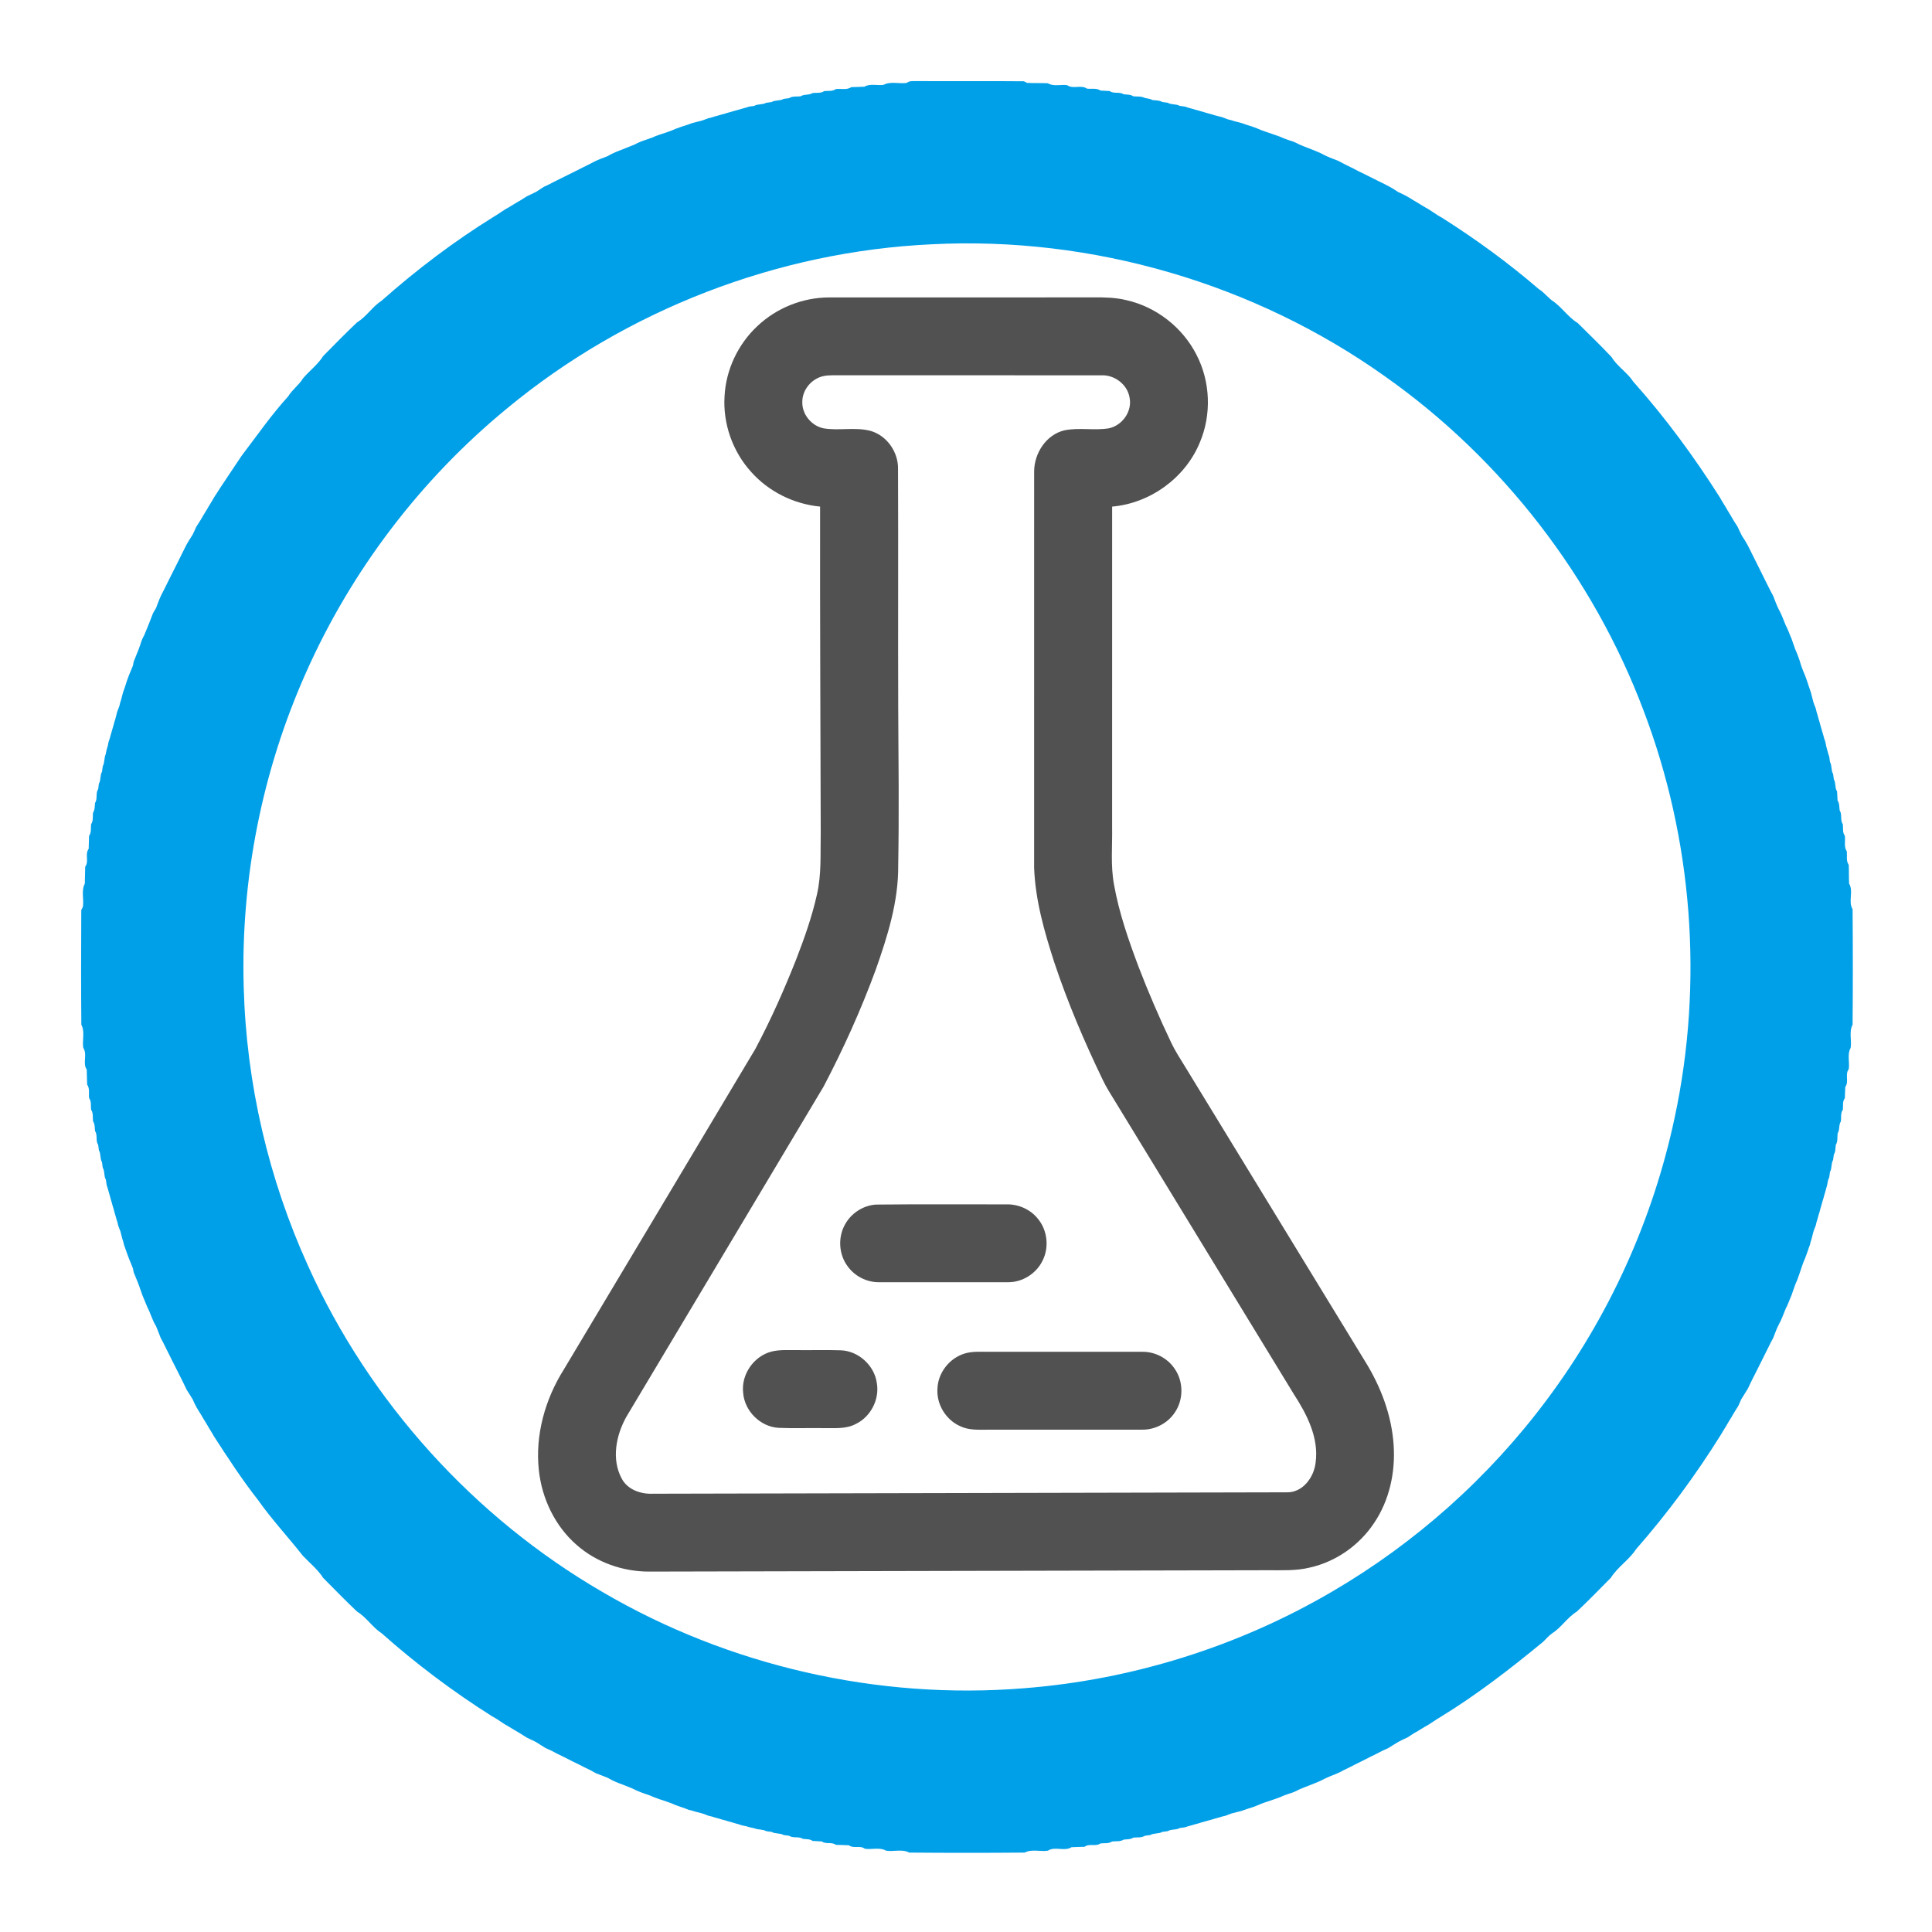 <?xml version="1.0" encoding="UTF-8" ?>
<!DOCTYPE svg PUBLIC "-//W3C//DTD SVG 1.1//EN" "http://www.w3.org/Graphics/SVG/1.1/DTD/svg11.dtd">
<svg width="1000pt" height="1000pt" viewBox="0 0 1000 1000" version="1.1" xmlns="http://www.w3.org/2000/svg">
<g id="#00a0e9ff">
<path fill="#00a0e9" opacity="1.00" d=" M 469.39 42.91 C 470.68 41.76 472.41 42.02 474.00 41.97 C 492.66 42.09 511.32 41.88 529.98 42.07 C 530.39 42.28 531.21 42.69 531.62 42.90 C 535.20 43.09 538.79 42.91 542.38 43.10 C 545.36 44.91 549.07 43.60 552.38 44.09 C 555.40 46.30 559.58 43.71 562.62 45.88 C 564.94 46.17 567.55 45.44 569.62 46.87 C 571.20 46.97 572.79 47.03 574.39 47.13 C 576.51 48.72 579.42 47.32 581.60 48.80 C 583.28 49.03 585.13 48.81 586.61 49.85 C 588.60 50.05 590.74 49.73 592.58 50.71 C 593.93 50.98 595.35 51.12 596.60 51.79 C 598.28 52.01 600.10 51.86 601.61 52.81 C 602.53 52.94 603.46 53.06 604.40 53.19 C 606.30 54.34 608.69 53.66 610.60 54.81 C 611.53 54.94 612.46 55.07 613.40 55.20 C 615.08 55.85 616.87 56.17 618.58 56.75 C 619.04 56.88 619.96 57.12 620.42 57.25 C 622.11 57.82 623.88 58.18 625.58 58.75 C 626.04 58.88 626.96 59.12 627.42 59.24 C 629.08 59.86 630.83 60.16 632.54 60.64 C 633.55 61.00 634.56 61.38 635.57 61.79 C 636.03 61.90 636.96 62.12 637.42 62.24 C 639.08 62.86 640.83 63.17 642.54 63.66 C 643.53 63.98 644.53 64.33 645.53 64.70 C 646.52 65.00 647.53 65.32 648.53 65.65 C 649.90 66.11 651.24 66.67 652.58 67.27 C 653.52 67.64 654.49 67.99 655.47 68.31 C 656.81 68.79 658.18 69.21 659.53 69.69 C 660.50 70.01 661.47 70.35 662.43 70.72 C 664.07 71.50 665.78 72.11 667.51 72.69 C 669.22 73.14 670.84 73.89 672.40 74.73 C 674.04 75.47 675.73 76.09 677.41 76.75 C 680.17 77.89 683.01 78.84 685.62 80.33 C 687.86 81.49 690.28 82.27 692.62 83.23 C 695.24 84.67 697.92 85.99 700.62 87.28 C 701.54 87.76 702.46 88.25 703.39 88.74 C 704.44 89.23 705.49 89.75 706.56 90.26 C 707.07 90.52 708.10 91.04 708.61 91.30 C 710.60 92.31 712.59 93.32 714.60 94.29 C 717.71 95.78 720.77 97.36 723.59 99.34 C 724.52 99.79 725.46 100.23 726.41 100.68 C 728.85 101.81 731.03 103.40 733.37 104.71 C 734.81 105.53 736.18 106.48 737.63 107.29 C 740.68 108.87 743.32 111.13 746.38 112.70 C 763.91 123.82 780.77 136.08 796.46 149.62 C 799.51 151.46 801.50 154.56 804.56 156.39 C 808.88 159.71 812.01 164.38 816.70 167.27 C 822.56 173.08 828.52 178.82 834.16 184.84 C 837.14 189.73 842.29 192.76 845.39 197.56 C 862.03 216.20 876.91 236.47 890.30 257.61 C 891.20 259.33 892.31 260.94 893.29 262.62 C 894.35 264.58 895.64 266.40 896.70 268.37 C 897.49 269.81 898.45 271.15 899.33 272.54 C 899.57 273.07 900.06 274.11 900.30 274.64 C 900.75 275.55 901.20 276.48 901.66 277.40 C 903.63 280.23 905.22 283.28 906.70 286.39 C 906.96 286.90 907.47 287.94 907.73 288.45 C 908.37 289.76 909.03 291.07 909.70 292.38 C 910.55 294.13 911.43 295.86 912.29 297.61 C 913.31 299.60 914.31 301.59 915.28 303.62 C 916.09 305.21 916.89 306.81 917.77 308.38 C 918.72 310.71 919.50 313.13 920.67 315.38 C 922.16 317.98 923.09 320.83 924.26 323.59 C 925.47 325.82 926.24 328.24 927.28 330.56 C 927.64 331.52 927.98 332.49 928.30 333.48 C 928.88 335.20 929.49 336.92 930.27 338.57 C 930.64 339.52 931.00 340.48 931.34 341.46 C 931.66 342.46 931.97 343.47 932.28 344.49 C 932.88 346.20 933.50 347.91 934.27 349.56 C 934.64 350.52 934.99 351.49 935.33 352.47 C 935.66 353.46 935.99 354.46 936.31 355.47 C 936.66 356.46 937.00 357.46 937.34 358.47 C 937.83 360.14 938.15 361.86 938.64 363.54 C 938.98 364.56 939.37 365.56 939.79 366.56 C 939.90 367.03 940.13 367.96 940.24 368.42 C 940.83 370.11 941.17 371.88 941.75 373.58 C 941.87 374.04 942.12 374.96 942.24 375.42 C 942.81 377.12 943.17 378.88 943.75 380.58 C 943.87 381.04 944.12 381.95 944.24 382.41 C 944.83 383.67 945.01 385.06 945.29 386.43 C 945.81 388.14 946.14 389.91 946.80 391.60 C 946.92 392.52 947.05 393.46 947.19 394.39 C 948.31 396.30 947.66 398.69 948.81 400.60 C 948.92 401.53 949.05 402.46 949.19 403.39 C 950.35 405.30 949.60 407.74 950.86 409.62 C 950.96 411.20 951.02 412.79 951.13 414.38 C 952.18 415.85 951.95 417.70 952.20 419.39 C 953.63 421.59 952.32 424.46 953.85 426.62 C 954.10 428.62 953.55 430.89 954.90 432.62 C 955.25 435.27 954.28 438.26 955.88 440.62 C 956.18 442.94 955.40 445.58 956.90 447.62 C 957.06 450.87 956.93 454.12 957.10 457.38 C 959.54 461.37 956.45 466.63 958.90 470.61 C 959.06 490.53 959.07 510.46 958.90 530.38 C 956.94 534.00 958.52 538.43 957.90 542.38 C 956.00 545.68 957.47 549.75 956.91 553.38 C 954.81 556.08 957.17 559.90 955.11 562.61 C 955.01 564.53 954.97 566.45 954.88 568.38 C 953.56 570.12 954.10 572.37 953.86 574.39 C 952.59 576.14 953.09 578.37 952.85 580.39 C 951.60 582.26 952.38 584.72 951.15 586.62 C 950.91 588.62 951.34 590.80 950.20 592.60 C 949.96 594.28 950.16 596.10 949.18 597.60 C 949.05 598.53 948.92 599.46 948.81 600.40 C 947.66 602.30 948.31 604.69 947.19 606.61 C 947.05 607.53 946.92 608.46 946.81 609.40 C 946.12 610.64 945.96 612.05 945.71 613.43 C 945.17 615.13 944.83 616.89 944.25 618.58 C 944.12 619.04 943.88 619.96 943.76 620.42 C 943.16 622.11 942.82 623.88 942.25 625.58 C 942.12 626.04 941.88 626.96 941.76 627.42 C 941.16 629.11 940.82 630.88 940.23 632.58 C 940.12 633.04 939.90 633.97 939.79 634.43 C 939.37 635.42 938.99 636.43 938.64 637.46 C 938.15 639.16 937.84 640.91 937.24 642.58 C 937.13 643.04 936.89 643.97 936.78 644.43 C 936.37 645.42 936.01 646.44 935.70 647.47 C 935.21 648.78 934.79 650.12 934.25 651.42 C 933.65 652.74 933.11 654.09 932.68 655.48 C 932.19 656.82 931.77 658.18 931.31 659.54 C 930.98 660.50 930.64 661.47 930.28 662.43 C 929.49 664.08 928.88 665.79 928.29 667.52 C 927.97 668.49 927.63 669.47 927.28 670.44 C 926.24 672.75 925.47 675.18 924.26 677.41 C 923.09 680.16 922.16 683.01 920.68 685.62 C 919.50 687.86 918.72 690.26 917.78 692.61 C 917.51 693.11 916.96 694.11 916.68 694.61 C 916.02 695.92 915.36 697.23 914.73 698.55 C 914.47 699.07 913.96 700.10 913.70 700.61 C 912.69 702.58 911.69 704.57 910.72 706.57 C 910.47 707.08 909.96 708.11 909.70 708.62 C 908.89 710.20 908.09 711.80 907.28 713.39 C 906.42 715.13 905.54 716.88 904.75 718.66 C 903.63 720.59 902.35 722.43 901.22 724.36 C 900.74 725.45 900.24 726.53 899.78 727.64 C 898.63 729.56 897.35 731.40 896.29 733.38 C 895.31 735.05 894.21 736.66 893.29 738.37 C 892.46 739.81 891.51 741.18 890.71 742.64 C 877.70 763.51 863.02 783.39 846.83 801.85 C 843.22 807.45 837.28 811.03 833.74 816.69 C 827.93 822.55 822.18 828.51 816.17 834.15 C 811.27 837.14 808.24 842.29 803.44 845.39 C 801.66 846.59 800.29 848.26 798.77 849.75 C 781.84 863.71 764.38 877.22 745.62 888.70 C 742.87 890.24 740.42 892.25 737.63 893.71 C 736.17 894.51 734.81 895.46 733.37 896.29 C 731.66 897.18 730.08 898.28 728.47 899.33 C 727.94 899.57 726.90 900.04 726.37 900.28 C 723.65 901.52 721.17 903.20 718.64 904.77 C 717.55 905.24 716.47 905.75 715.40 906.26 C 713.41 907.31 711.40 908.31 709.38 909.29 C 707.79 910.09 706.20 910.89 704.62 911.70 C 704.10 911.96 703.07 912.47 702.55 912.72 C 701.22 913.37 699.90 914.04 698.59 914.73 C 697.52 915.22 696.46 915.75 695.41 916.27 C 692.32 918.14 688.82 919.07 685.62 920.67 C 683.01 922.16 680.16 923.10 677.41 924.25 C 675.73 924.91 674.04 925.52 672.40 926.26 C 670.84 927.10 669.23 927.86 667.51 928.31 C 665.78 928.88 664.07 929.49 662.43 930.28 C 661.47 930.64 660.50 930.98 659.54 931.31 C 658.18 931.78 656.81 932.20 655.47 932.69 C 654.49 933.00 653.52 933.34 652.58 933.73 C 651.24 934.31 649.90 934.87 648.53 935.35 C 647.53 935.67 646.53 935.99 645.53 936.30 C 644.53 936.66 643.53 937.00 642.53 937.35 C 640.85 937.83 639.13 938.15 637.46 938.64 C 636.43 938.99 635.42 939.37 634.43 939.79 C 633.97 939.90 633.04 940.13 632.58 940.24 C 630.88 940.82 629.11 941.16 627.42 941.75 C 626.96 941.88 626.04 942.12 625.58 942.25 C 623.87 942.81 622.11 943.16 620.42 943.75 C 619.96 943.88 619.04 944.12 618.58 944.24 C 616.87 944.82 615.08 945.14 613.40 945.80 C 612.46 945.92 611.53 946.05 610.60 946.19 C 608.69 947.33 606.29 946.64 604.40 947.81 C 603.46 947.92 602.53 948.05 601.61 948.19 C 599.69 949.31 597.30 948.66 595.40 949.81 C 594.46 949.92 593.53 950.05 592.60 950.18 C 590.81 951.36 588.61 950.91 586.61 951.15 C 585.13 952.19 583.28 951.95 581.60 952.19 C 579.81 953.35 577.61 952.91 575.62 953.15 C 573.84 954.38 571.62 953.90 569.61 954.15 C 567.17 955.95 563.79 954.01 561.38 955.89 C 559.12 955.99 556.87 955.99 554.62 956.11 C 550.95 958.46 546.04 955.51 542.38 957.91 C 538.42 958.51 534.01 956.96 530.38 958.90 C 510.46 959.07 490.54 959.07 470.62 958.90 C 466.99 956.95 462.57 958.51 458.62 957.91 C 455.32 955.99 451.24 957.47 447.62 956.91 C 445.22 954.98 441.79 957.00 439.38 955.11 C 437.12 954.99 434.87 954.99 432.62 954.89 C 430.50 953.22 427.52 954.75 425.39 953.13 C 423.79 953.02 422.20 952.96 420.62 952.87 C 419.14 951.79 417.29 952.03 415.60 951.80 C 413.41 950.35 410.57 951.64 408.40 950.18 C 407.46 950.04 406.53 949.92 405.60 949.81 C 403.69 948.65 401.30 949.32 399.39 948.19 C 398.46 948.05 397.53 947.92 396.60 947.81 C 394.70 946.71 392.38 947.20 390.42 946.30 C 389.07 946.01 387.70 945.78 386.42 945.30 C 385.06 945.01 383.68 944.81 382.41 944.25 C 381.95 944.12 381.04 943.88 380.58 943.76 C 378.88 943.17 377.11 942.83 375.42 942.24 C 374.96 942.12 374.04 941.88 373.58 941.76 C 371.88 941.17 370.11 940.82 368.42 940.23 C 367.96 940.12 367.03 939.90 366.57 939.79 C 365.56 939.37 364.56 938.99 363.54 938.65 C 361.83 938.15 360.08 937.85 358.42 937.24 C 357.95 937.13 357.02 936.91 356.56 936.81 C 355.22 936.21 353.83 935.77 352.47 935.30 C 351.49 934.98 350.53 934.64 349.58 934.27 C 348.25 933.66 346.91 933.10 345.53 932.67 C 344.17 932.19 342.81 931.78 341.47 931.31 C 340.49 930.98 339.53 930.63 338.58 930.27 C 337.25 929.66 335.90 929.09 334.51 928.68 C 332.78 928.09 331.06 927.49 329.41 926.74 C 327.18 925.51 324.75 924.73 322.42 923.75 C 319.72 922.80 317.07 921.70 314.62 920.23 C 312.56 919.36 310.45 918.63 308.38 917.79 C 307.47 917.26 306.55 916.76 305.63 916.27 C 303.59 915.32 301.58 914.31 299.60 913.27 C 298.52 912.75 297.47 912.22 296.41 911.73 C 293.75 910.35 291.08 909.00 288.37 907.72 C 287.45 907.22 286.53 906.73 285.61 906.25 C 284.52 905.75 283.45 905.24 282.36 904.78 C 280.68 903.79 279.07 902.67 277.41 901.66 C 275.80 900.88 274.20 900.10 272.59 899.34 C 271.17 898.47 269.82 897.51 268.38 896.70 C 266.66 895.78 265.06 894.67 263.37 893.71 C 260.32 892.12 257.68 889.87 254.62 888.30 C 234.47 875.57 215.33 861.19 197.56 845.39 C 192.76 842.30 189.73 837.14 184.83 834.16 C 178.83 828.52 173.09 822.57 167.28 816.72 C 164.44 812.31 160.31 809.02 156.74 805.24 C 149.14 795.56 140.72 786.57 133.61 776.47 C 125.31 765.91 117.99 754.64 110.70 743.38 C 109.65 741.41 108.36 739.58 107.29 737.62 C 106.32 735.93 105.21 734.33 104.30 732.62 C 102.59 729.96 100.93 727.28 99.76 724.35 C 98.79 722.66 97.67 721.06 96.66 719.41 C 96.02 718.06 95.37 716.73 94.72 715.40 C 93.69 713.41 92.68 711.40 91.71 709.39 C 90.89 707.79 90.10 706.18 89.28 704.59 C 88.64 703.25 87.97 701.93 87.31 700.62 C 87.05 700.10 86.53 699.07 86.27 698.55 C 85.62 697.23 84.97 695.92 84.32 694.62 C 84.05 694.11 83.49 693.11 83.22 692.61 C 82.37 690.54 81.64 688.43 80.76 686.38 C 78.81 683.33 77.95 679.77 76.27 676.59 C 75.37 674.55 74.64 672.46 73.72 670.45 C 73.35 669.47 73.01 668.50 72.70 667.53 C 72.22 666.20 71.79 664.87 71.26 663.58 C 70.51 661.88 69.89 660.15 69.18 658.45 C 69.09 657.98 68.91 657.02 68.82 656.55 C 68.11 654.84 67.48 653.10 66.74 651.42 C 66.20 650.12 65.78 648.78 65.30 647.47 C 64.97 646.43 64.61 645.42 64.22 644.43 C 64.11 643.97 63.87 643.04 63.76 642.58 C 63.14 640.91 62.84 639.16 62.36 637.46 C 62.00 636.43 61.62 635.42 61.21 634.43 C 61.10 633.97 60.87 633.04 60.76 632.58 C 60.17 630.88 59.82 629.11 59.24 627.42 C 59.12 626.96 58.88 626.04 58.75 625.58 C 58.17 623.88 57.82 622.11 57.25 620.42 C 57.12 619.96 56.88 619.04 56.75 618.58 C 56.18 616.87 55.85 615.08 55.20 613.40 C 55.07 612.46 54.94 611.52 54.81 610.60 C 53.65 608.69 54.35 606.29 53.18 604.40 C 53.06 603.46 52.93 602.53 52.81 601.60 C 51.67 599.69 52.33 597.30 51.19 595.40 C 51.06 594.46 50.94 593.53 50.82 592.61 C 49.36 590.42 50.63 587.58 49.20 585.40 C 48.97 583.70 49.19 581.86 48.15 580.39 C 47.91 578.37 48.39 576.15 47.15 574.38 C 46.89 572.36 47.42 570.12 46.12 568.38 C 45.82 566.04 46.59 563.41 45.10 561.38 C 44.98 558.79 45.01 556.20 44.90 553.62 C 42.59 550.28 45.40 545.72 43.10 542.38 C 42.47 538.42 44.05 534.00 42.10 530.38 C 41.92 510.61 41.97 490.83 42.07 471.06 C 42.28 470.64 42.70 469.80 42.90 469.38 C 43.52 465.42 41.95 461.01 43.90 457.38 C 44.04 454.46 43.96 451.53 44.10 448.62 C 46.19 445.91 43.82 442.09 45.89 439.38 C 46.00 437.13 46.00 434.87 46.11 432.62 C 47.43 430.88 46.89 428.62 47.15 426.61 C 48.39 424.85 47.90 422.62 48.15 420.62 C 49.18 419.13 48.97 417.29 49.20 415.60 C 50.63 413.41 49.36 410.57 50.82 408.40 C 50.94 407.46 51.06 406.53 51.19 405.60 C 52.34 403.70 51.67 401.30 52.81 399.40 C 52.94 398.46 53.06 397.53 53.19 396.60 C 54.26 394.69 53.80 392.39 54.70 390.42 C 54.97 389.06 55.21 387.70 55.70 386.42 C 55.98 385.06 56.18 383.68 56.76 382.41 C 56.88 381.95 57.12 381.04 57.25 380.58 C 57.82 378.88 58.18 377.11 58.75 375.42 C 58.88 374.96 59.12 374.04 59.25 373.58 C 59.86 371.91 60.16 370.16 60.64 368.46 C 60.99 367.43 61.38 366.43 61.79 365.43 C 61.90 364.97 62.12 364.04 62.24 363.58 C 62.85 361.91 63.16 360.16 63.66 358.47 C 63.98 357.46 64.33 356.46 64.70 355.47 C 65.00 354.46 65.33 353.46 65.67 352.46 C 66.00 351.48 66.35 350.52 66.72 349.57 C 67.48 347.88 68.12 346.15 68.83 344.45 C 68.91 343.98 69.08 343.03 69.17 342.55 C 69.75 341.25 70.21 339.90 70.75 338.59 C 71.49 336.92 72.10 335.21 72.69 333.49 C 73.13 331.76 73.89 330.14 74.74 328.59 C 75.64 326.56 76.37 324.45 77.25 322.42 C 77.93 320.74 78.54 319.04 79.21 317.36 C 79.73 316.45 80.27 315.54 80.80 314.64 C 81.93 311.55 83.08 308.47 84.71 305.60 C 85.89 303.19 87.11 300.80 88.29 298.39 C 89.44 296.14 90.55 293.87 91.70 291.61 C 91.96 291.10 92.47 290.08 92.72 289.57 C 93.71 287.57 94.71 285.58 95.69 283.58 C 96.81 281.14 98.37 278.94 99.76 276.65 C 100.37 275.29 101.01 273.94 101.64 272.59 C 102.52 271.18 103.48 269.82 104.30 268.37 C 105.35 266.41 106.65 264.58 107.71 262.62 C 108.68 260.94 109.79 259.33 110.70 257.61 C 115.30 250.32 120.24 243.24 124.97 236.04 C 132.90 225.62 140.37 214.83 149.17 205.14 C 151.28 201.67 154.74 199.31 156.84 195.83 C 160.19 191.86 164.49 188.75 167.27 184.29 C 173.08 178.44 178.82 172.48 184.83 166.84 C 189.73 163.86 192.76 158.70 197.56 155.61 C 215.57 139.66 234.89 125.01 255.38 112.30 C 258.12 110.76 260.57 108.73 263.37 107.29 C 264.82 106.48 266.18 105.52 267.63 104.71 C 269.34 103.80 270.94 102.69 272.59 101.67 C 274.19 100.89 275.80 100.11 277.41 99.35 C 278.81 98.49 280.15 97.53 281.54 96.66 C 282.06 96.42 283.10 95.95 283.62 95.72 C 285.20 94.89 286.79 94.10 288.38 93.29 C 290.13 92.44 291.87 91.56 293.62 90.70 C 294.94 90.03 296.26 89.36 297.60 88.71 C 298.92 88.03 300.25 87.36 301.59 86.71 C 302.90 86.04 304.22 85.38 305.55 84.74 C 306.07 84.47 307.10 83.92 307.61 83.65 C 309.87 82.52 312.28 81.72 314.62 80.77 C 317.42 79.04 320.55 77.98 323.59 76.76 C 325.26 76.08 326.95 75.47 328.60 74.74 C 330.47 73.69 332.48 72.95 334.52 72.29 C 335.50 71.98 336.46 71.64 337.42 71.27 C 338.74 70.67 340.08 70.11 341.47 69.67 C 342.81 69.21 344.18 68.80 345.52 68.33 C 346.90 67.88 348.25 67.33 349.58 66.73 C 350.53 66.35 351.49 66.00 352.46 65.67 C 353.46 65.32 354.46 65.00 355.47 64.70 C 356.46 64.33 357.46 63.98 358.47 63.65 C 360.14 63.16 361.86 62.85 363.54 62.36 C 364.56 62.00 365.56 61.62 366.57 61.21 C 367.03 61.10 367.96 60.88 368.42 60.77 C 370.11 60.16 371.88 59.83 373.58 59.25 C 374.04 59.12 374.96 58.88 375.42 58.76 C 377.11 58.17 378.88 57.82 380.58 57.25 C 381.04 57.12 381.96 56.88 382.42 56.75 C 384.12 56.18 385.91 55.85 387.60 55.20 C 388.52 55.07 389.46 54.94 390.40 54.81 C 392.30 53.65 394.70 54.34 396.60 53.19 C 397.53 53.06 398.46 52.94 399.39 52.81 C 401.30 51.67 403.69 52.33 405.60 51.19 C 406.53 51.06 407.46 50.94 408.39 50.82 C 410.18 49.65 412.37 50.08 414.39 49.85 C 416.26 48.60 418.73 49.40 420.62 48.15 C 422.62 47.90 424.85 48.40 426.61 47.15 C 428.62 46.89 430.88 47.43 432.62 46.10 C 435.27 45.74 438.27 46.72 440.62 45.11 C 442.87 45.00 445.12 45.00 447.38 44.89 C 450.36 43.08 454.08 44.41 457.38 43.91 C 461.00 41.94 465.43 43.53 469.39 42.91 M 482.30 126.44 C 402.42 130.14 324.06 160.40 262.45 211.39 C 217.76 248.09 181.81 295.36 158.35 348.22 C 135.62 399.18 124.51 455.27 126.15 511.05 C 127.50 560.82 138.97 610.27 159.61 655.57 C 191.31 725.68 245.31 785.41 311.86 824.03 C 377.30 862.35 454.59 879.99 530.18 873.82 C 586.03 869.44 640.84 852.26 689.20 823.99 C 732.51 798.76 770.65 764.74 800.60 724.55 C 832.87 681.41 855.61 631.20 866.79 578.50 C 881.79 508.58 876.12 434.40 850.63 367.58 C 824.54 298.45 777.37 237.51 717.01 194.91 C 649.34 146.71 565.27 122.19 482.30 126.44 Z" />
</g>
<g id="#515151ff">
<path fill="#515151" opacity="1.00" d=" M 391.97 168.83 C 401.87 159.43 415.39 153.99 429.05 153.95 C 474.71 153.91 520.37 153.96 566.02 153.93 C 571.73 153.86 577.50 154.00 583.07 155.37 C 598.54 158.87 612.16 169.53 619.32 183.67 C 626.52 197.57 627.15 214.64 621.02 229.04 C 613.51 247.36 595.33 260.50 575.64 262.22 C 575.60 317.48 575.63 372.74 575.63 427.99 C 575.80 437.95 574.78 447.99 576.61 457.85 C 579.21 472.50 584.13 486.62 589.36 500.51 C 594.47 513.81 600.13 526.90 606.25 539.76 C 608.22 543.97 610.82 547.83 613.22 551.81 C 644.33 602.74 675.43 653.67 706.55 704.60 C 714.70 717.69 720.36 732.58 721.35 748.06 C 722.29 762.04 719.16 776.53 711.28 788.23 C 703.62 799.81 691.47 808.37 677.90 811.38 C 670.73 813.15 663.32 812.71 656.01 812.75 C 549.35 813.00 442.69 813.20 336.03 813.45 C 322.38 813.49 308.67 808.68 298.42 799.61 C 287.25 789.86 280.47 775.63 278.91 760.98 C 276.93 742.77 282.15 724.21 291.85 708.82 C 324.89 653.54 357.95 598.27 390.95 542.96 C 398.97 527.88 405.92 512.24 412.19 496.35 C 416.39 485.50 420.28 474.48 422.82 463.11 C 425.29 452.59 424.57 441.71 424.81 431.00 C 424.68 374.74 424.38 318.47 424.48 262.21 C 410.88 260.92 397.84 254.45 388.76 244.23 C 379.20 233.69 374.11 219.24 375.03 205.03 C 375.74 191.37 382.00 178.16 391.97 168.83 M 426.43 194.62 C 420.22 195.84 415.22 201.67 415.27 208.05 C 415.09 214.40 419.94 220.31 426.09 221.67 C 434.26 223.11 442.79 220.85 450.86 223.10 C 459.28 225.67 465.08 234.23 464.82 242.97 C 464.99 284.31 464.78 325.65 464.92 366.99 C 465.07 393.98 465.39 420.99 464.91 447.98 C 465.07 466.67 459.37 484.72 453.20 502.14 C 445.60 522.80 436.52 542.92 426.29 562.40 C 392.32 619.41 358.21 676.33 324.21 733.32 C 318.89 742.82 316.40 755.20 321.75 765.22 C 324.78 771.09 331.71 773.43 337.97 773.15 C 447.31 772.93 556.65 772.64 665.99 772.42 C 674.27 772.65 680.08 764.69 680.95 757.11 C 682.76 744.14 676.39 731.95 669.56 721.41 C 638.87 671.14 608.19 620.87 577.50 570.59 C 575.21 566.81 572.76 563.10 570.86 559.09 C 561.33 539.36 552.72 519.15 545.77 498.35 C 540.60 482.37 535.86 465.96 535.26 449.07 C 535.25 380.71 535.23 312.35 535.27 244.00 C 535.31 234.55 541.54 224.89 551.06 222.71 C 558.58 221.21 566.35 222.93 573.91 221.70 C 580.85 220.27 586.06 213.01 584.69 205.95 C 583.65 199.06 576.90 193.92 570.01 194.26 C 523.68 194.23 477.35 194.27 431.02 194.24 C 429.48 194.27 427.93 194.31 426.43 194.62 Z" />
<path fill="#515151" opacity="1.00" d=" M 453.34 623.49 C 475.92 623.23 498.51 623.44 521.10 623.38 C 527.23 623.27 533.36 626.00 537.20 630.82 C 542.18 636.78 543.13 645.71 539.58 652.61 C 536.36 659.16 529.34 663.65 522.02 663.67 C 499.67 663.71 477.31 663.68 454.96 663.68 C 448.59 663.73 442.34 660.53 438.67 655.34 C 434.23 649.32 433.65 640.79 437.15 634.21 C 440.25 628.18 446.56 623.95 453.34 623.49 Z" />
<path fill="#515151" opacity="1.00" d=" M 399.38 699.56 C 403.83 698.45 408.45 698.88 412.99 698.81 C 420.35 698.89 427.71 698.66 435.06 698.91 C 444.31 699.18 452.60 706.74 453.85 715.88 C 455.32 724.30 450.71 733.27 443.03 737.01 C 437.80 739.82 431.68 739.11 425.97 739.19 C 418.31 739.08 410.64 739.38 402.99 739.05 C 393.51 738.51 385.32 730.30 384.65 720.86 C 383.57 711.40 390.18 701.90 399.38 699.56 Z" />
<path fill="#515151" opacity="1.00" d=" M 499.40 700.56 C 503.15 699.41 507.12 699.70 511.00 699.68 C 537.66 699.70 564.32 699.68 590.98 699.69 C 597.56 699.52 604.08 702.79 607.82 708.20 C 612.61 714.78 612.72 724.32 608.12 731.04 C 604.43 736.68 597.77 740.13 591.03 739.99 C 564.37 740.02 537.71 739.98 511.04 740.01 C 506.29 740.02 501.28 740.31 496.89 738.15 C 489.60 734.88 484.74 726.96 485.21 718.98 C 485.41 710.64 491.41 702.91 499.40 700.56 Z" />
</g>
</svg>
